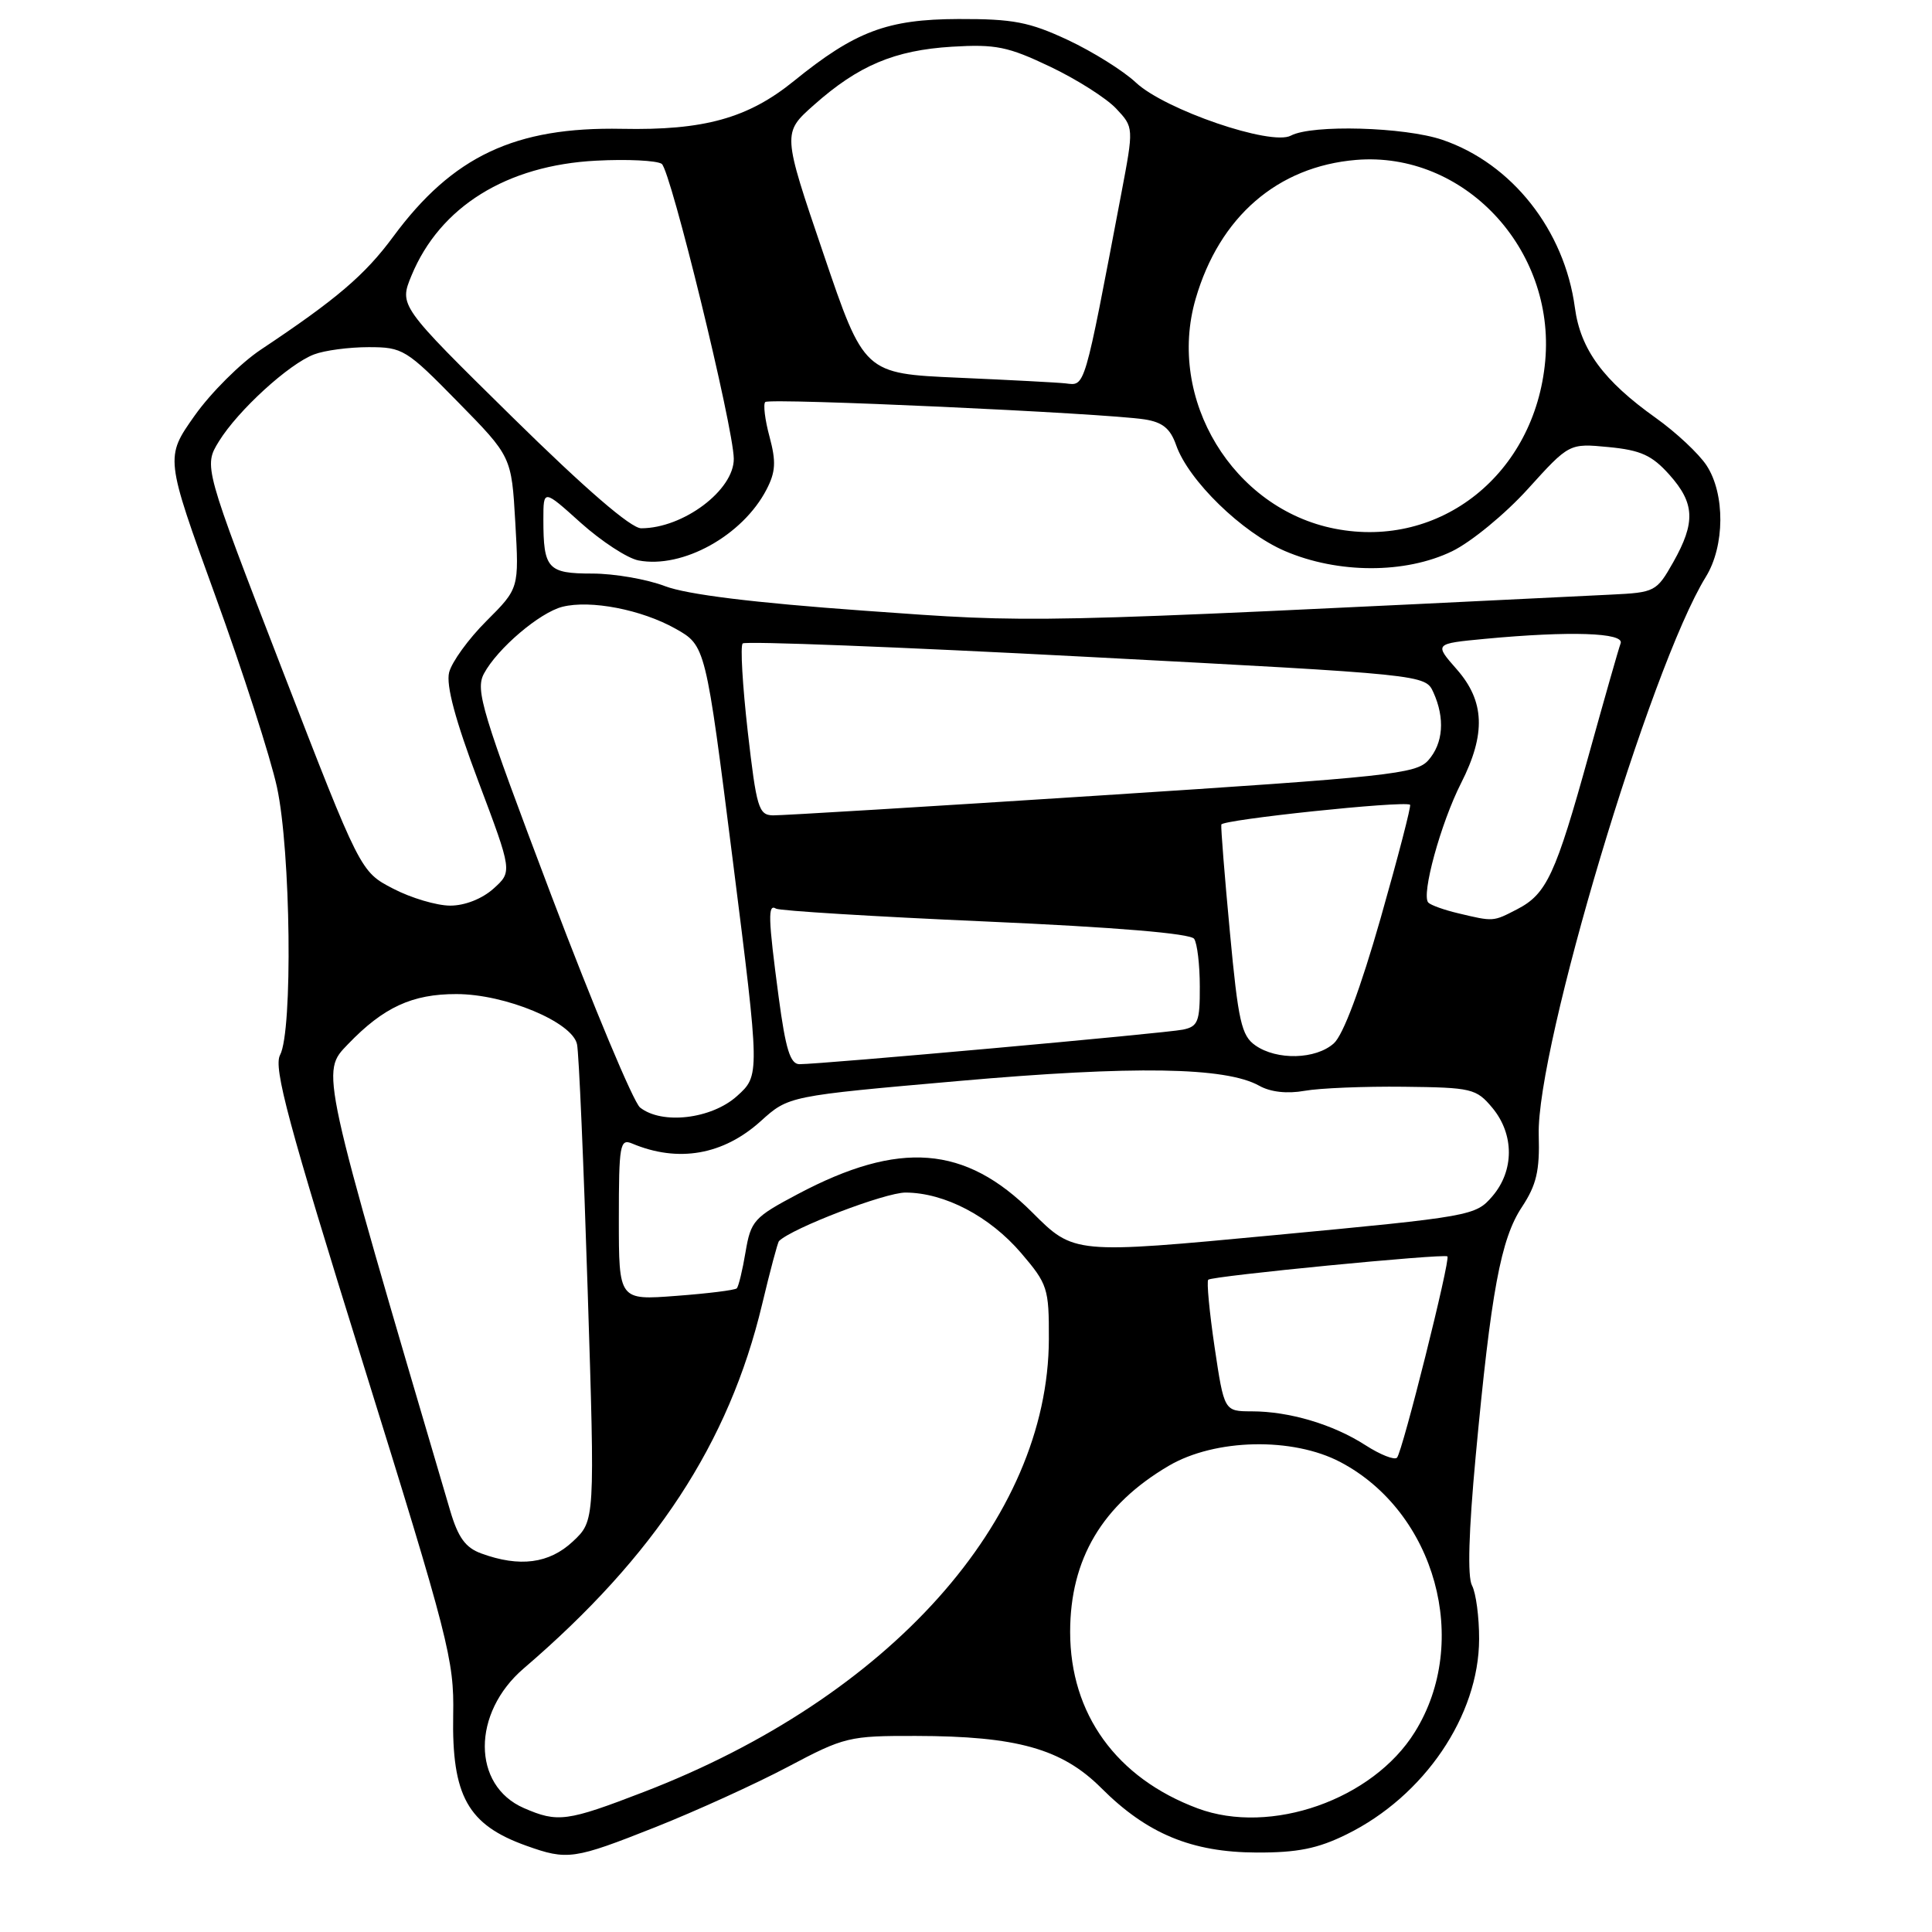 <?xml version="1.0" encoding="UTF-8" standalone="no"?>
<!DOCTYPE svg PUBLIC "-//W3C//DTD SVG 1.1//EN" "http://www.w3.org/Graphics/SVG/1.1/DTD/svg11.dtd" >
<svg xmlns="http://www.w3.org/2000/svg" xmlns:xlink="http://www.w3.org/1999/xlink" version="1.1" viewBox="0 0 256 256">
 <g >
 <path fill="currentColor"
d=" M 86.84 242.11 C 92.23 239.97 100.14 236.37 104.41 234.11 C 111.88 230.15 112.51 230.00 121.34 230.02 C 134.74 230.04 140.72 231.72 145.93 236.93 C 151.98 242.98 157.90 245.44 166.50 245.47 C 171.92 245.49 174.61 244.95 178.42 243.07 C 188.72 238.01 195.97 227.33 195.99 217.18 C 196.00 214.26 195.57 211.07 195.05 210.09 C 194.43 208.94 194.61 202.90 195.54 192.91 C 197.57 171.14 198.86 164.16 201.66 159.94 C 203.59 157.01 204.03 155.15 203.89 150.40 C 203.55 138.85 218.66 88.38 226.03 76.44 C 228.56 72.35 228.60 65.43 226.12 61.66 C 225.09 60.10 222.07 57.28 219.42 55.39 C 212.46 50.44 209.42 46.31 208.68 40.76 C 207.30 30.49 200.34 21.67 191.13 18.53 C 186.11 16.82 173.84 16.48 171.05 17.97 C 168.44 19.37 154.34 14.54 150.50 10.93 C 148.85 9.38 144.80 6.85 141.50 5.30 C 136.38 2.91 134.25 2.50 127.00 2.52 C 117.56 2.55 113.32 4.15 105.19 10.74 C 99.11 15.67 93.28 17.29 82.40 17.07 C 68.26 16.79 59.98 20.69 52.11 31.35 C 48.35 36.45 44.59 39.65 34.59 46.31 C 31.89 48.10 27.92 52.06 25.78 55.09 C 21.88 60.61 21.88 60.61 28.50 78.86 C 32.15 88.90 35.84 100.35 36.70 104.31 C 38.53 112.74 38.81 136.62 37.11 139.79 C 36.21 141.48 38.18 148.80 48.11 180.67 C 59.46 217.14 60.19 219.97 60.05 227.21 C 59.85 237.98 61.98 241.80 69.74 244.57 C 75.19 246.52 76.04 246.39 86.84 242.11 Z  M 69.42 239.58 C 62.52 236.58 62.51 226.97 69.40 221.07 C 86.81 206.15 96.59 191.21 100.98 172.85 C 102.04 168.40 103.05 164.62 103.22 164.45 C 104.93 162.74 117.29 158.01 120.00 158.02 C 125.19 158.05 131.14 161.17 135.31 166.04 C 138.82 170.15 139.00 170.71 138.98 177.43 C 138.91 201.39 117.87 224.91 85.29 237.45 C 75.12 241.37 73.90 241.53 69.42 239.58 Z  M 158.70 239.62 C 147.94 235.61 141.80 227.12 141.80 216.24 C 141.80 206.59 146.06 199.40 154.86 194.23 C 161.00 190.62 171.29 190.40 177.62 193.74 C 190.21 200.38 194.94 217.54 187.47 229.51 C 181.90 238.47 168.36 243.22 158.70 239.62 Z  M 63.77 205.84 C 61.68 205.08 60.70 203.73 59.65 200.17 C 42.31 141.33 42.49 142.13 46.11 138.36 C 50.81 133.47 54.61 131.71 60.48 131.72 C 66.95 131.72 75.86 135.43 76.46 138.38 C 76.71 139.55 77.34 154.22 77.87 171.00 C 78.84 201.50 78.84 201.50 75.91 204.25 C 72.77 207.19 68.85 207.70 63.77 205.84 Z  M 180.92 191.49 C 176.65 188.74 170.85 187.01 165.85 187.01 C 162.21 187.00 162.21 187.00 160.94 178.50 C 160.25 173.82 159.87 169.80 160.10 169.57 C 160.59 169.08 191.35 166.08 191.79 166.48 C 192.22 166.87 185.83 192.39 185.11 193.15 C 184.77 193.50 182.89 192.76 180.92 191.49 Z  M 82.00 161.54 C 82.00 151.68 82.15 150.85 83.75 151.52 C 89.86 154.09 95.83 153.05 100.81 148.55 C 104.50 145.22 104.50 145.22 127.00 143.24 C 150.25 141.19 162.41 141.38 166.86 143.87 C 168.36 144.71 170.56 144.95 172.86 144.54 C 174.86 144.18 180.78 143.94 186.00 144.00 C 195.03 144.10 195.61 144.24 197.75 146.80 C 200.66 150.31 200.66 155.12 197.74 158.52 C 195.52 161.10 194.96 161.20 168.89 163.66 C 142.30 166.17 142.30 166.17 136.79 160.66 C 127.89 151.76 119.18 151.08 105.70 158.23 C 99.90 161.30 99.49 161.76 98.79 165.89 C 98.39 168.30 97.86 170.47 97.63 170.71 C 97.39 170.95 93.78 171.40 89.60 171.71 C 82.00 172.29 82.00 172.29 82.00 161.54 Z  M 84.81 146.75 C 83.94 146.06 78.64 133.39 73.03 118.59 C 63.81 94.22 62.96 91.44 64.13 89.25 C 65.91 85.93 71.51 81.16 74.53 80.40 C 78.26 79.47 84.99 80.77 89.50 83.30 C 93.50 85.55 93.50 85.55 97.10 114.02 C 100.70 142.50 100.70 142.50 97.64 145.25 C 94.26 148.28 87.71 149.05 84.81 146.75 Z  M 103.18 132.14 C 101.78 121.62 101.72 119.71 102.83 120.40 C 103.29 120.68 115.78 121.45 130.58 122.10 C 147.84 122.86 157.76 123.69 158.23 124.40 C 158.64 125.00 158.98 127.85 158.98 130.73 C 159.00 135.36 158.74 136.02 156.75 136.43 C 154.45 136.91 108.77 141.02 105.93 141.01 C 104.71 141.00 104.10 139.02 103.18 132.14 Z  M 166.34 138.52 C 164.50 137.24 164.07 135.34 162.97 123.54 C 162.27 116.11 161.76 109.68 161.83 109.26 C 161.93 108.61 185.92 106.08 186.84 106.63 C 187.02 106.75 185.26 113.51 182.94 121.67 C 180.26 131.05 177.98 137.14 176.74 138.25 C 174.35 140.39 169.19 140.52 166.34 138.52 Z  M 193.20 121.01 C 191.38 120.58 189.61 119.95 189.26 119.60 C 188.29 118.62 190.91 109.06 193.60 103.77 C 196.91 97.25 196.74 92.91 193.02 88.68 C 190.04 85.29 190.04 85.29 196.77 84.65 C 208.04 83.59 215.28 83.83 214.74 85.25 C 214.48 85.94 212.59 92.58 210.53 100.00 C 206.12 115.92 204.94 118.46 201.03 120.48 C 197.82 122.14 197.94 122.14 193.20 121.01 Z  M 52.09 117.75 C 47.75 115.50 47.75 115.50 37.36 88.64 C 26.98 61.78 26.98 61.78 29.01 58.48 C 31.54 54.38 38.28 48.22 41.62 46.96 C 43.00 46.43 46.25 46.00 48.84 46.00 C 53.37 46.00 53.83 46.28 60.66 53.25 C 67.78 60.50 67.78 60.50 68.28 69.23 C 68.78 77.96 68.78 77.96 64.46 82.28 C 62.08 84.65 59.86 87.72 59.51 89.10 C 59.09 90.80 60.32 95.40 63.39 103.55 C 67.89 115.50 67.89 115.50 65.39 117.75 C 63.88 119.10 61.60 120.00 59.66 120.00 C 57.88 120.00 54.47 118.99 52.09 117.75 Z  M 99.08 96.93 C 98.39 90.83 98.08 85.58 98.41 85.26 C 98.74 84.93 119.22 85.73 143.93 87.03 C 188.86 89.39 188.86 89.39 189.93 91.74 C 191.49 95.18 191.24 98.51 189.25 100.75 C 187.64 102.55 184.12 102.93 146.00 105.39 C 123.17 106.87 103.57 108.06 102.42 108.04 C 100.52 108.00 100.24 107.04 99.08 96.93 Z  M 114.50 80.92 C 99.79 79.86 91.05 78.78 88.12 77.67 C 85.72 76.75 81.38 76.00 78.48 76.00 C 72.57 76.00 72.00 75.37 72.00 68.83 C 72.00 64.81 72.00 64.81 76.97 69.29 C 79.71 71.74 83.14 73.98 84.60 74.26 C 90.44 75.38 98.41 70.97 101.57 64.86 C 102.78 62.53 102.85 61.17 101.97 57.88 C 101.36 55.64 101.11 53.56 101.40 53.27 C 101.96 52.71 146.29 54.74 151.66 55.57 C 154.05 55.94 155.07 56.78 155.84 58.97 C 157.47 63.66 164.57 70.57 170.25 73.01 C 177.28 76.03 186.21 76.05 192.42 73.04 C 194.93 71.82 199.45 68.11 202.46 64.78 C 207.93 58.74 207.93 58.74 213.15 59.24 C 217.41 59.65 218.90 60.33 221.19 62.89 C 224.58 66.68 224.69 69.22 221.71 74.50 C 219.50 78.40 219.29 78.51 213.47 78.79 C 134.91 82.63 137.51 82.57 114.50 80.92 Z  M 176.90 70.06 C 163.37 67.43 154.56 52.89 158.43 39.59 C 161.59 28.71 169.29 22.06 179.69 21.19 C 193.94 20.01 206.10 32.94 204.75 47.83 C 203.39 62.79 190.87 72.78 176.90 70.06 Z  M 67.87 55.25 C 52.88 40.50 52.88 40.50 54.53 36.50 C 58.30 27.39 67.13 21.90 79.00 21.29 C 83.12 21.07 87.03 21.27 87.68 21.71 C 88.87 22.54 97.18 56.56 97.23 60.78 C 97.27 64.94 90.54 70.00 84.96 70.00 C 83.60 70.00 77.59 64.81 67.87 55.25 Z  M 127.00 50.05 C 114.50 49.50 114.50 49.50 109.09 33.56 C 103.67 17.62 103.67 17.62 107.84 13.92 C 113.75 8.67 118.53 6.66 126.13 6.19 C 131.94 5.84 133.56 6.17 139.16 8.84 C 142.67 10.51 146.60 13.01 147.89 14.38 C 150.24 16.88 150.24 16.88 148.57 25.69 C 143.59 51.89 143.82 51.11 141.19 50.80 C 140.26 50.69 133.88 50.35 127.00 50.05 Z "/>
</g>
</svg>